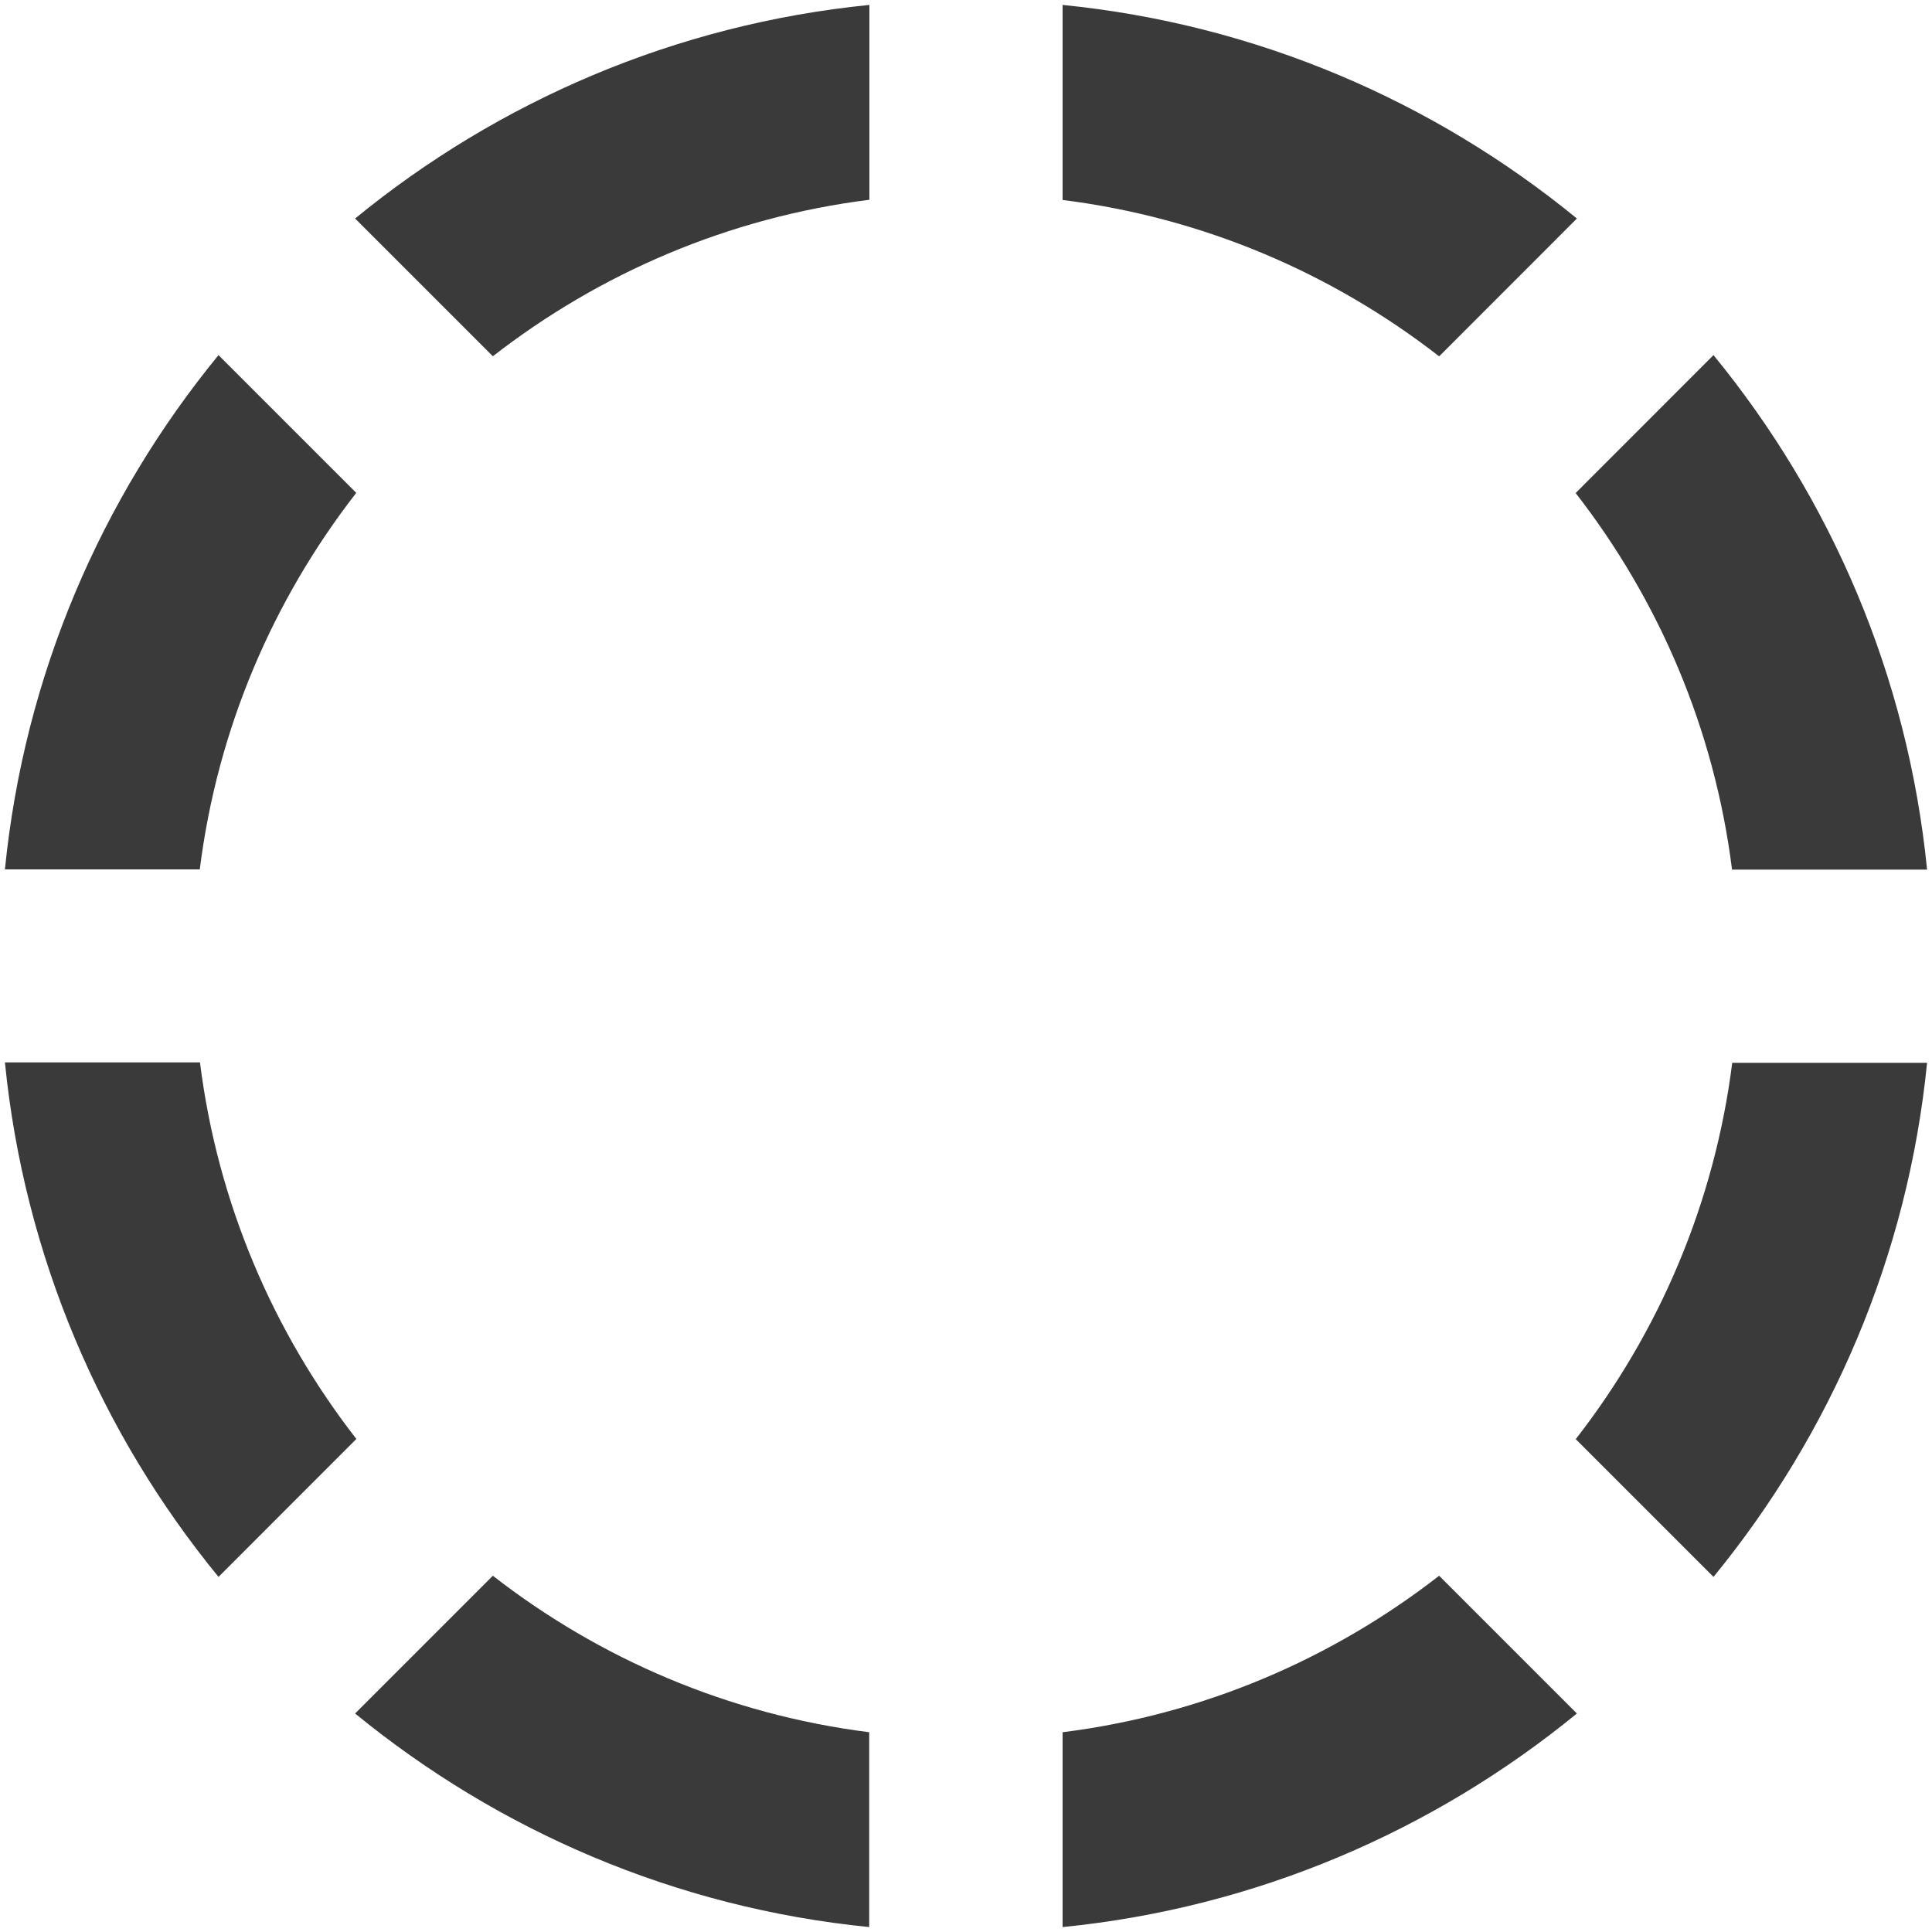 <svg width="20" height="20" viewBox="0 0 20 20" fill="none" xmlns="http://www.w3.org/2000/svg">
<path d="M9 0.051C6.992 0.251 5.158 1.049 3.676 2.262L5.102 3.688C6.208 2.828 7.542 2.251 9 2.068V0.051ZM11 0.051V2.07C12.458 2.253 13.792 2.829 14.898 3.689L16.324 2.262C14.841 1.048 13.008 0.251 11 0.051ZM2.262 3.676C1.048 5.158 0.251 6.992 0.051 9H2.068C2.251 7.542 2.828 6.208 3.688 5.102L2.262 3.676ZM17.738 3.676L16.311 5.104C17.171 6.21 17.747 7.544 17.93 9.002H19.949C19.749 6.993 18.952 5.158 17.738 3.676ZM0.051 10.998C0.251 13.007 1.048 14.842 2.262 16.324L3.689 14.896C2.829 13.79 2.253 12.456 2.07 10.998H0.051ZM17.932 11.002C17.748 12.459 17.172 13.793 16.312 14.898L17.738 16.324C18.951 14.842 19.749 13.01 19.949 11.002H17.932ZM5.102 16.312L3.676 17.738C5.158 18.951 6.99 19.749 8.998 19.949V17.932C7.541 17.748 6.207 17.172 5.102 16.312ZM14.898 16.312C13.792 17.172 12.458 17.749 11 17.932V19.949C13.008 19.749 14.842 18.951 16.324 17.738L14.898 16.312Z" fill="#3A3A3A"/>
</svg>
